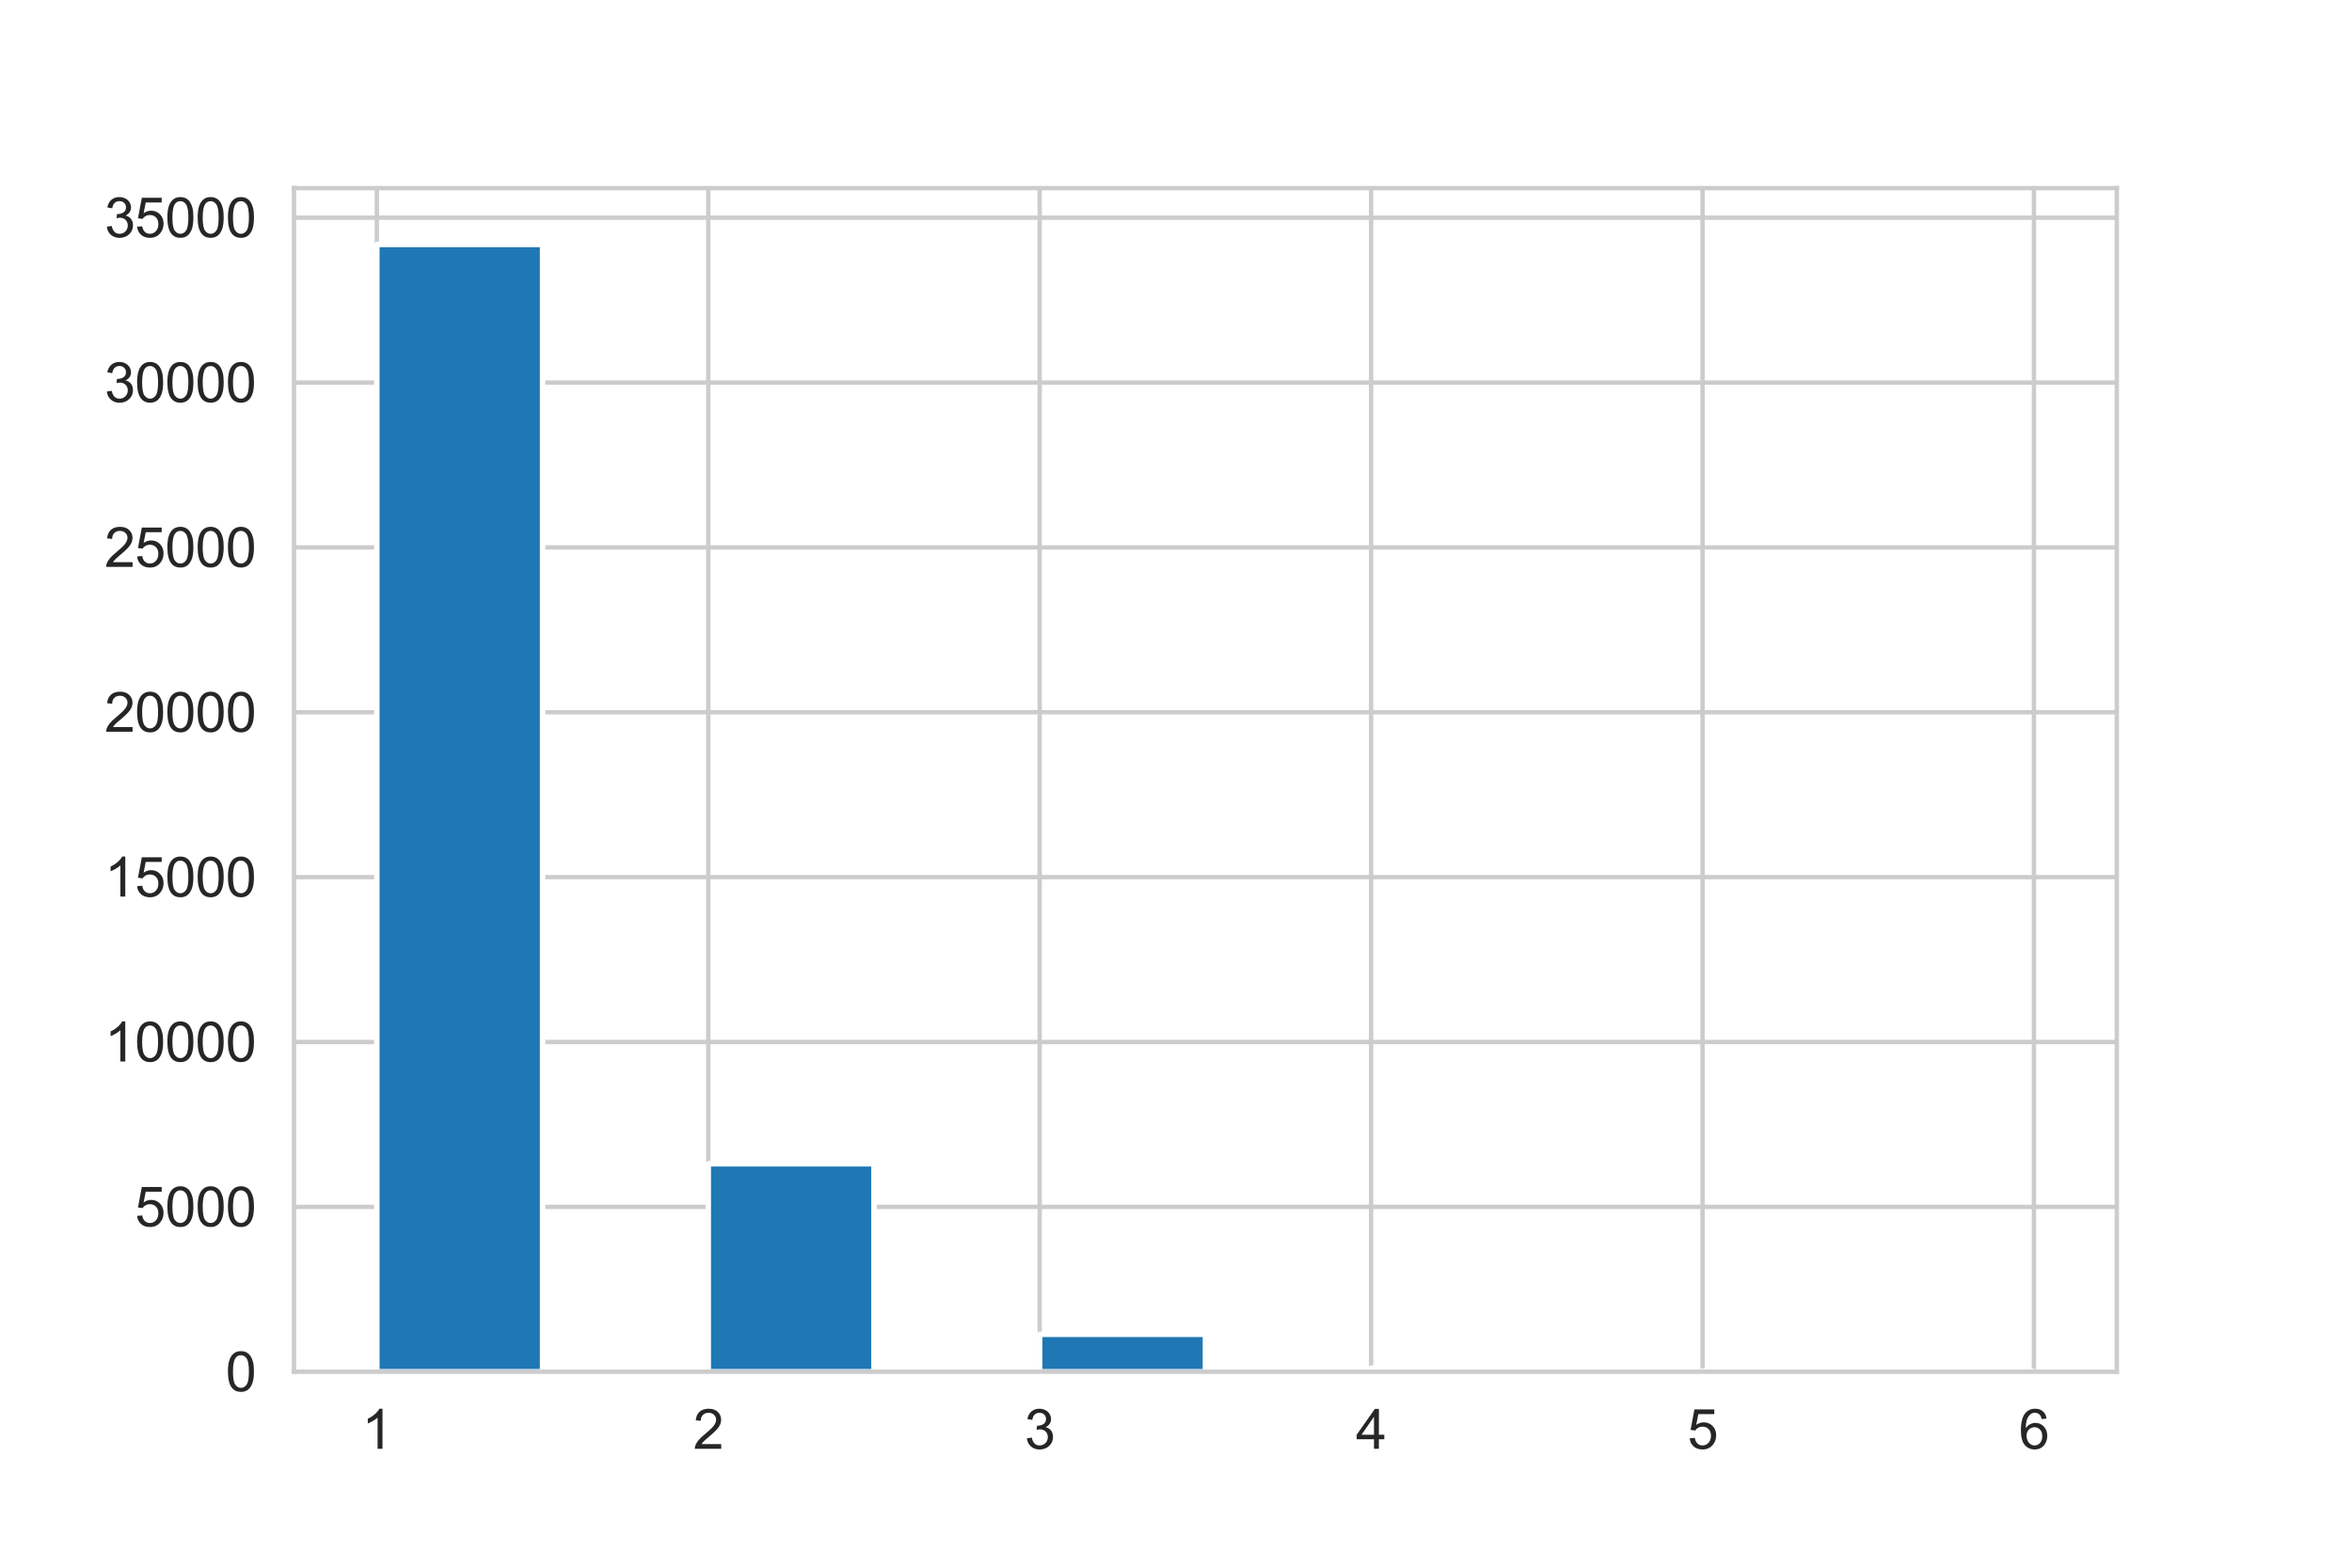 <?xml version="1.0" encoding="utf-8" standalone="no"?>
<!DOCTYPE svg PUBLIC "-//W3C//DTD SVG 1.1//EN"
        "http://www.w3.org/Graphics/SVG/1.1/DTD/svg11.dtd">
<svg xmlns:xlink="http://www.w3.org/1999/xlink" width="432pt" height="288pt" viewBox="0 0 432 288"
     xmlns="http://www.w3.org/2000/svg" version="1.1">
    <defs>
        <style type="text/css">*{stroke-linejoin: round; stroke-linecap: butt}</style>
    </defs>
    <g id="figure_1">
        <g id="patch_1">
            <path d="M 0 288
L 432 288 
L 432 0 
L 0 0 
z
" style="fill: #ffffff"/>
        </g>
        <g id="axes_1">
            <g id="patch_2">
                <path d="M 54 252
L 388.8 252 
L 388.8 34.56 
L 54 34.56 
z
" style="fill: #ffffff"/>
            </g>
            <g id="matplotlib.axis_1">
                <g id="xtick_1">
                    <g id="line2d_1">
                        <path d="M 69.218 252
L 69.218 34.56 
" clip-path="url(#pd725c952ab)" style="fill: none; stroke: #cccccc; stroke-width: 0.8; stroke-linecap: round"/>
                    </g>
                    <g id="text_1">
                        <!-- 1 -->
                        <g style="fill: #262626" transform="translate(66.438 266.158)scale(0.1 -0.1)">
                            <defs>
                                <path id="ArialMT-31" d="M 2384 0
L 1822 0 
L 1822 3584 
Q 1619 3391 1289 3197 
Q 959 3003 697 2906 
L 697 3450 
Q 1169 3672 1522 3987 
Q 1875 4303 2022 4600 
L 2384 4600 
L 2384 0 
z
" transform="scale(0.016)"/>
                            </defs>
                            <use xlink:href="#ArialMT-31"/>
                        </g>
                    </g>
                </g>
                <g id="xtick_2">
                    <g id="line2d_2">
                        <path d="M 130.091 252
L 130.091 34.56 
" clip-path="url(#pd725c952ab)" style="fill: none; stroke: #cccccc; stroke-width: 0.8; stroke-linecap: round"/>
                    </g>
                    <g id="text_2">
                        <!-- 2 -->
                        <g style="fill: #262626" transform="translate(127.31 266.158)scale(0.1 -0.1)">
                            <defs>
                                <path id="ArialMT-32" d="M 3222 541
L 3222 0 
L 194 0 
Q 188 203 259 391 
Q 375 700 629 1000 
Q 884 1300 1366 1694 
Q 2113 2306 2375 2664 
Q 2638 3022 2638 3341 
Q 2638 3675 2398 3904 
Q 2159 4134 1775 4134 
Q 1369 4134 1125 3890 
Q 881 3647 878 3216 
L 300 3275 
Q 359 3922 746 4261 
Q 1134 4600 1788 4600 
Q 2447 4600 2831 4234 
Q 3216 3869 3216 3328 
Q 3216 3053 3103 2787 
Q 2991 2522 2730 2228 
Q 2469 1934 1863 1422 
Q 1356 997 1212 845 
Q 1069 694 975 541 
L 3222 541 
z
" transform="scale(0.016)"/>
                            </defs>
                            <use xlink:href="#ArialMT-32"/>
                        </g>
                    </g>
                </g>
                <g id="xtick_3">
                    <g id="line2d_3">
                        <path d="M 190.964 252
L 190.964 34.56 
" clip-path="url(#pd725c952ab)" style="fill: none; stroke: #cccccc; stroke-width: 0.8; stroke-linecap: round"/>
                    </g>
                    <g id="text_3">
                        <!-- 3 -->
                        <g style="fill: #262626" transform="translate(188.183 266.158)scale(0.1 -0.1)">
                            <defs>
                                <path id="ArialMT-33" d="M 269 1209
L 831 1284 
Q 928 806 1161 595 
Q 1394 384 1728 384 
Q 2125 384 2398 659 
Q 2672 934 2672 1341 
Q 2672 1728 2419 1979 
Q 2166 2231 1775 2231 
Q 1616 2231 1378 2169 
L 1441 2663 
Q 1497 2656 1531 2656 
Q 1891 2656 2178 2843 
Q 2466 3031 2466 3422 
Q 2466 3731 2256 3934 
Q 2047 4138 1716 4138 
Q 1388 4138 1169 3931 
Q 950 3725 888 3313 
L 325 3413 
Q 428 3978 793 4289 
Q 1159 4600 1703 4600 
Q 2078 4600 2393 4439 
Q 2709 4278 2876 4000 
Q 3044 3722 3044 3409 
Q 3044 3113 2884 2869 
Q 2725 2625 2413 2481 
Q 2819 2388 3044 2092 
Q 3269 1797 3269 1353 
Q 3269 753 2831 336 
Q 2394 -81 1725 -81 
Q 1122 -81 723 278 
Q 325 638 269 1209 
z
" transform="scale(0.016)"/>
                            </defs>
                            <use xlink:href="#ArialMT-33"/>
                        </g>
                    </g>
                </g>
                <g id="xtick_4">
                    <g id="line2d_4">
                        <path d="M 251.836 252
L 251.836 34.56 
" clip-path="url(#pd725c952ab)" style="fill: none; stroke: #cccccc; stroke-width: 0.8; stroke-linecap: round"/>
                    </g>
                    <g id="text_4">
                        <!-- 4 -->
                        <g style="fill: #262626" transform="translate(249.056 266.158)scale(0.1 -0.1)">
                            <defs>
                                <path id="ArialMT-34" d="M 2069 0
L 2069 1097 
L 81 1097 
L 81 1613 
L 2172 4581 
L 2631 4581 
L 2631 1613 
L 3250 1613 
L 3250 1097 
L 2631 1097 
L 2631 0 
L 2069 0 
z
M 2069 1613 
L 2069 3678 
L 634 1613 
L 2069 1613 
z
" transform="scale(0.016)"/>
                            </defs>
                            <use xlink:href="#ArialMT-34"/>
                        </g>
                    </g>
                </g>
                <g id="xtick_5">
                    <g id="line2d_5">
                        <path d="M 312.709 252
L 312.709 34.56 
" clip-path="url(#pd725c952ab)" style="fill: none; stroke: #cccccc; stroke-width: 0.8; stroke-linecap: round"/>
                    </g>
                    <g id="text_5">
                        <!-- 5 -->
                        <g style="fill: #262626" transform="translate(309.929 266.158)scale(0.1 -0.1)">
                            <defs>
                                <path id="ArialMT-35" d="M 266 1200
L 856 1250 
Q 922 819 1161 601 
Q 1400 384 1738 384 
Q 2144 384 2425 690 
Q 2706 997 2706 1503 
Q 2706 1984 2436 2262 
Q 2166 2541 1728 2541 
Q 1456 2541 1237 2417 
Q 1019 2294 894 2097 
L 366 2166 
L 809 4519 
L 3088 4519 
L 3088 3981 
L 1259 3981 
L 1013 2750 
Q 1425 3038 1878 3038 
Q 2478 3038 2890 2622 
Q 3303 2206 3303 1553 
Q 3303 931 2941 478 
Q 2500 -78 1738 -78 
Q 1113 -78 717 272 
Q 322 622 266 1200 
z
" transform="scale(0.016)"/>
                            </defs>
                            <use xlink:href="#ArialMT-35"/>
                        </g>
                    </g>
                </g>
                <g id="xtick_6">
                    <g id="line2d_6">
                        <path d="M 373.582 252
L 373.582 34.56 
" clip-path="url(#pd725c952ab)" style="fill: none; stroke: #cccccc; stroke-width: 0.8; stroke-linecap: round"/>
                    </g>
                    <g id="text_6">
                        <!-- 6 -->
                        <g style="fill: #262626" transform="translate(370.801 266.158)scale(0.1 -0.1)">
                            <defs>
                                <path id="ArialMT-36" d="M 3184 3459
L 2625 3416 
Q 2550 3747 2413 3897 
Q 2184 4138 1850 4138 
Q 1581 4138 1378 3988 
Q 1113 3794 959 3422 
Q 806 3050 800 2363 
Q 1003 2672 1297 2822 
Q 1591 2972 1913 2972 
Q 2475 2972 2870 2558 
Q 3266 2144 3266 1488 
Q 3266 1056 3080 686 
Q 2894 316 2569 119 
Q 2244 -78 1831 -78 
Q 1128 -78 684 439 
Q 241 956 241 2144 
Q 241 3472 731 4075 
Q 1159 4600 1884 4600 
Q 2425 4600 2770 4297 
Q 3116 3994 3184 3459 
z
M 888 1484 
Q 888 1194 1011 928 
Q 1134 663 1356 523 
Q 1578 384 1822 384 
Q 2178 384 2434 671 
Q 2691 959 2691 1453 
Q 2691 1928 2437 2201 
Q 2184 2475 1800 2475 
Q 1419 2475 1153 2201 
Q 888 1928 888 1484 
z
" transform="scale(0.016)"/>
                            </defs>
                            <use xlink:href="#ArialMT-36"/>
                        </g>
                    </g>
                </g>
            </g>
            <g id="matplotlib.axis_2">
                <g id="ytick_1">
                    <g id="line2d_7">
                        <path d="M 54 252
L 388.8 252 
" clip-path="url(#pd725c952ab)" style="fill: none; stroke: #cccccc; stroke-width: 0.8; stroke-linecap: round"/>
                    </g>
                    <g id="text_7">
                        <!-- 0 -->
                        <g style="fill: #262626" transform="translate(41.439 255.579)scale(0.1 -0.1)">
                            <defs>
                                <path id="ArialMT-30" d="M 266 2259
Q 266 3072 433 3567 
Q 600 4063 929 4331 
Q 1259 4600 1759 4600 
Q 2128 4600 2406 4451 
Q 2684 4303 2865 4023 
Q 3047 3744 3150 3342 
Q 3253 2941 3253 2259 
Q 3253 1453 3087 958 
Q 2922 463 2592 192 
Q 2263 -78 1759 -78 
Q 1097 -78 719 397 
Q 266 969 266 2259 
z
M 844 2259 
Q 844 1131 1108 757 
Q 1372 384 1759 384 
Q 2147 384 2411 759 
Q 2675 1134 2675 2259 
Q 2675 3391 2411 3762 
Q 2147 4134 1753 4134 
Q 1366 4134 1134 3806 
Q 844 3388 844 2259 
z
" transform="scale(0.016)"/>
                            </defs>
                            <use xlink:href="#ArialMT-30"/>
                        </g>
                    </g>
                </g>
                <g id="ytick_2">
                    <g id="line2d_8">
                        <path d="M 54 221.713
L 388.8 221.713 
" clip-path="url(#pd725c952ab)" style="fill: none; stroke: #cccccc; stroke-width: 0.8; stroke-linecap: round"/>
                    </g>
                    <g id="text_8">
                        <!-- 5000 -->
                        <g style="fill: #262626" transform="translate(24.756 225.292)scale(0.1 -0.1)">
                            <use xlink:href="#ArialMT-35"/>
                            <use xlink:href="#ArialMT-30" x="55.615"/>
                            <use xlink:href="#ArialMT-30" x="111.23"/>
                            <use xlink:href="#ArialMT-30" x="166.846"/>
                        </g>
                    </g>
                </g>
                <g id="ytick_3">
                    <g id="line2d_9">
                        <path d="M 54 191.426
L 388.8 191.426 
" clip-path="url(#pd725c952ab)" style="fill: none; stroke: #cccccc; stroke-width: 0.8; stroke-linecap: round"/>
                    </g>
                    <g id="text_9">
                        <!-- 10000 -->
                        <g style="fill: #262626" transform="translate(19.195 195.005)scale(0.1 -0.1)">
                            <use xlink:href="#ArialMT-31"/>
                            <use xlink:href="#ArialMT-30" x="55.615"/>
                            <use xlink:href="#ArialMT-30" x="111.23"/>
                            <use xlink:href="#ArialMT-30" x="166.846"/>
                            <use xlink:href="#ArialMT-30" x="222.461"/>
                        </g>
                    </g>
                </g>
                <g id="ytick_4">
                    <g id="line2d_10">
                        <path d="M 54 161.138
L 388.8 161.138 
" clip-path="url(#pd725c952ab)" style="fill: none; stroke: #cccccc; stroke-width: 0.8; stroke-linecap: round"/>
                    </g>
                    <g id="text_10">
                        <!-- 15000 -->
                        <g style="fill: #262626" transform="translate(19.195 164.717)scale(0.1 -0.1)">
                            <use xlink:href="#ArialMT-31"/>
                            <use xlink:href="#ArialMT-35" x="55.615"/>
                            <use xlink:href="#ArialMT-30" x="111.23"/>
                            <use xlink:href="#ArialMT-30" x="166.846"/>
                            <use xlink:href="#ArialMT-30" x="222.461"/>
                        </g>
                    </g>
                </g>
                <g id="ytick_5">
                    <g id="line2d_11">
                        <path d="M 54 130.851
L 388.8 130.851 
" clip-path="url(#pd725c952ab)" style="fill: none; stroke: #cccccc; stroke-width: 0.8; stroke-linecap: round"/>
                    </g>
                    <g id="text_11">
                        <!-- 20000 -->
                        <g style="fill: #262626" transform="translate(19.195 134.43)scale(0.1 -0.1)">
                            <use xlink:href="#ArialMT-32"/>
                            <use xlink:href="#ArialMT-30" x="55.615"/>
                            <use xlink:href="#ArialMT-30" x="111.23"/>
                            <use xlink:href="#ArialMT-30" x="166.846"/>
                            <use xlink:href="#ArialMT-30" x="222.461"/>
                        </g>
                    </g>
                </g>
                <g id="ytick_6">
                    <g id="line2d_12">
                        <path d="M 54 100.564
L 388.8 100.564 
" clip-path="url(#pd725c952ab)" style="fill: none; stroke: #cccccc; stroke-width: 0.8; stroke-linecap: round"/>
                    </g>
                    <g id="text_12">
                        <!-- 25000 -->
                        <g style="fill: #262626" transform="translate(19.195 104.143)scale(0.1 -0.1)">
                            <use xlink:href="#ArialMT-32"/>
                            <use xlink:href="#ArialMT-35" x="55.615"/>
                            <use xlink:href="#ArialMT-30" x="111.23"/>
                            <use xlink:href="#ArialMT-30" x="166.846"/>
                            <use xlink:href="#ArialMT-30" x="222.461"/>
                        </g>
                    </g>
                </g>
                <g id="ytick_7">
                    <g id="line2d_13">
                        <path d="M 54 70.277
L 388.8 70.277 
" clip-path="url(#pd725c952ab)" style="fill: none; stroke: #cccccc; stroke-width: 0.8; stroke-linecap: round"/>
                    </g>
                    <g id="text_13">
                        <!-- 30000 -->
                        <g style="fill: #262626" transform="translate(19.195 73.856)scale(0.1 -0.1)">
                            <use xlink:href="#ArialMT-33"/>
                            <use xlink:href="#ArialMT-30" x="55.615"/>
                            <use xlink:href="#ArialMT-30" x="111.23"/>
                            <use xlink:href="#ArialMT-30" x="166.846"/>
                            <use xlink:href="#ArialMT-30" x="222.461"/>
                        </g>
                    </g>
                </g>
                <g id="ytick_8">
                    <g id="line2d_14">
                        <path d="M 54 39.99
L 388.8 39.99 
" clip-path="url(#pd725c952ab)" style="fill: none; stroke: #cccccc; stroke-width: 0.8; stroke-linecap: round"/>
                    </g>
                    <g id="text_14">
                        <!-- 35000 -->
                        <g style="fill: #262626" transform="translate(19.195 43.568)scale(0.1 -0.1)">
                            <use xlink:href="#ArialMT-33"/>
                            <use xlink:href="#ArialMT-35" x="55.615"/>
                            <use xlink:href="#ArialMT-30" x="111.23"/>
                            <use xlink:href="#ArialMT-30" x="166.846"/>
                            <use xlink:href="#ArialMT-30" x="222.461"/>
                        </g>
                    </g>
                </g>
            </g>
            <g id="patch_3">
                <path d="M 69.218 252
L 99.655 252 
L 99.655 44.914 
L 69.218 44.914 
z
" clip-path="url(#pd725c952ab)" style="fill: #1f77b4; stroke: #ffffff; stroke-linejoin: miter"/>
            </g>
            <g id="patch_4">
                <path d="M 99.655 252
L 130.091 252 
L 130.091 252 
L 99.655 252 
z
" clip-path="url(#pd725c952ab)" style="fill: #1f77b4; stroke: #ffffff; stroke-linejoin: miter"/>
            </g>
            <g id="patch_5">
                <path d="M 130.091 252
L 160.527 252 
L 160.527 213.808 
L 130.091 213.808 
z
" clip-path="url(#pd725c952ab)" style="fill: #1f77b4; stroke: #ffffff; stroke-linejoin: miter"/>
            </g>
            <g id="patch_6">
                <path d="M 160.527 252
L 190.964 252 
L 190.964 252 
L 160.527 252 
z
" clip-path="url(#pd725c952ab)" style="fill: #1f77b4; stroke: #ffffff; stroke-linejoin: miter"/>
            </g>
            <g id="patch_7">
                <path d="M 190.964 252
L 221.4 252 
L 221.4 245.125 
L 190.964 245.125 
z
" clip-path="url(#pd725c952ab)" style="fill: #1f77b4; stroke: #ffffff; stroke-linejoin: miter"/>
            </g>
            <g id="patch_8">
                <path d="M 221.4 252
L 251.836 252 
L 251.836 252 
L 221.4 252 
z
" clip-path="url(#pd725c952ab)" style="fill: #1f77b4; stroke: #ffffff; stroke-linejoin: miter"/>
            </g>
            <g id="patch_9">
                <path d="M 251.836 252
L 282.273 252 
L 282.273 251.34 
L 251.836 251.34 
z
" clip-path="url(#pd725c952ab)" style="fill: #1f77b4; stroke: #ffffff; stroke-linejoin: miter"/>
            </g>
            <g id="patch_10">
                <path d="M 282.273 252
L 312.709 252 
L 312.709 252 
L 282.273 252 
z
" clip-path="url(#pd725c952ab)" style="fill: #1f77b4; stroke: #ffffff; stroke-linejoin: miter"/>
            </g>
            <g id="patch_11">
                <path d="M 312.709 252
L 343.145 252 
L 343.145 251.915 
L 312.709 251.915 
z
" clip-path="url(#pd725c952ab)" style="fill: #1f77b4; stroke: #ffffff; stroke-linejoin: miter"/>
            </g>
            <g id="patch_12">
                <path d="M 343.145 252
L 373.582 252 
L 373.582 251.958 
L 343.145 251.958 
z
" clip-path="url(#pd725c952ab)" style="fill: #1f77b4; stroke: #ffffff; stroke-linejoin: miter"/>
            </g>
            <g id="patch_13">
                <path d="M 54 252
L 54 34.56 
" style="fill: none; stroke: #cccccc; stroke-width: 0.8; stroke-linejoin: miter; stroke-linecap: square"/>
            </g>
            <g id="patch_14">
                <path d="M 388.8 252
L 388.8 34.56 
" style="fill: none; stroke: #cccccc; stroke-width: 0.8; stroke-linejoin: miter; stroke-linecap: square"/>
            </g>
            <g id="patch_15">
                <path d="M 54 252
L 388.8 252 
" style="fill: none; stroke: #cccccc; stroke-width: 0.8; stroke-linejoin: miter; stroke-linecap: square"/>
            </g>
            <g id="patch_16">
                <path d="M 54 34.56
L 388.8 34.56 
" style="fill: none; stroke: #cccccc; stroke-width: 0.8; stroke-linejoin: miter; stroke-linecap: square"/>
            </g>
        </g>
    </g>
    <defs>
        <clipPath id="pd725c952ab">
            <rect x="54" y="34.56" width="334.8" height="217.44"/>
        </clipPath>
    </defs>
</svg>
